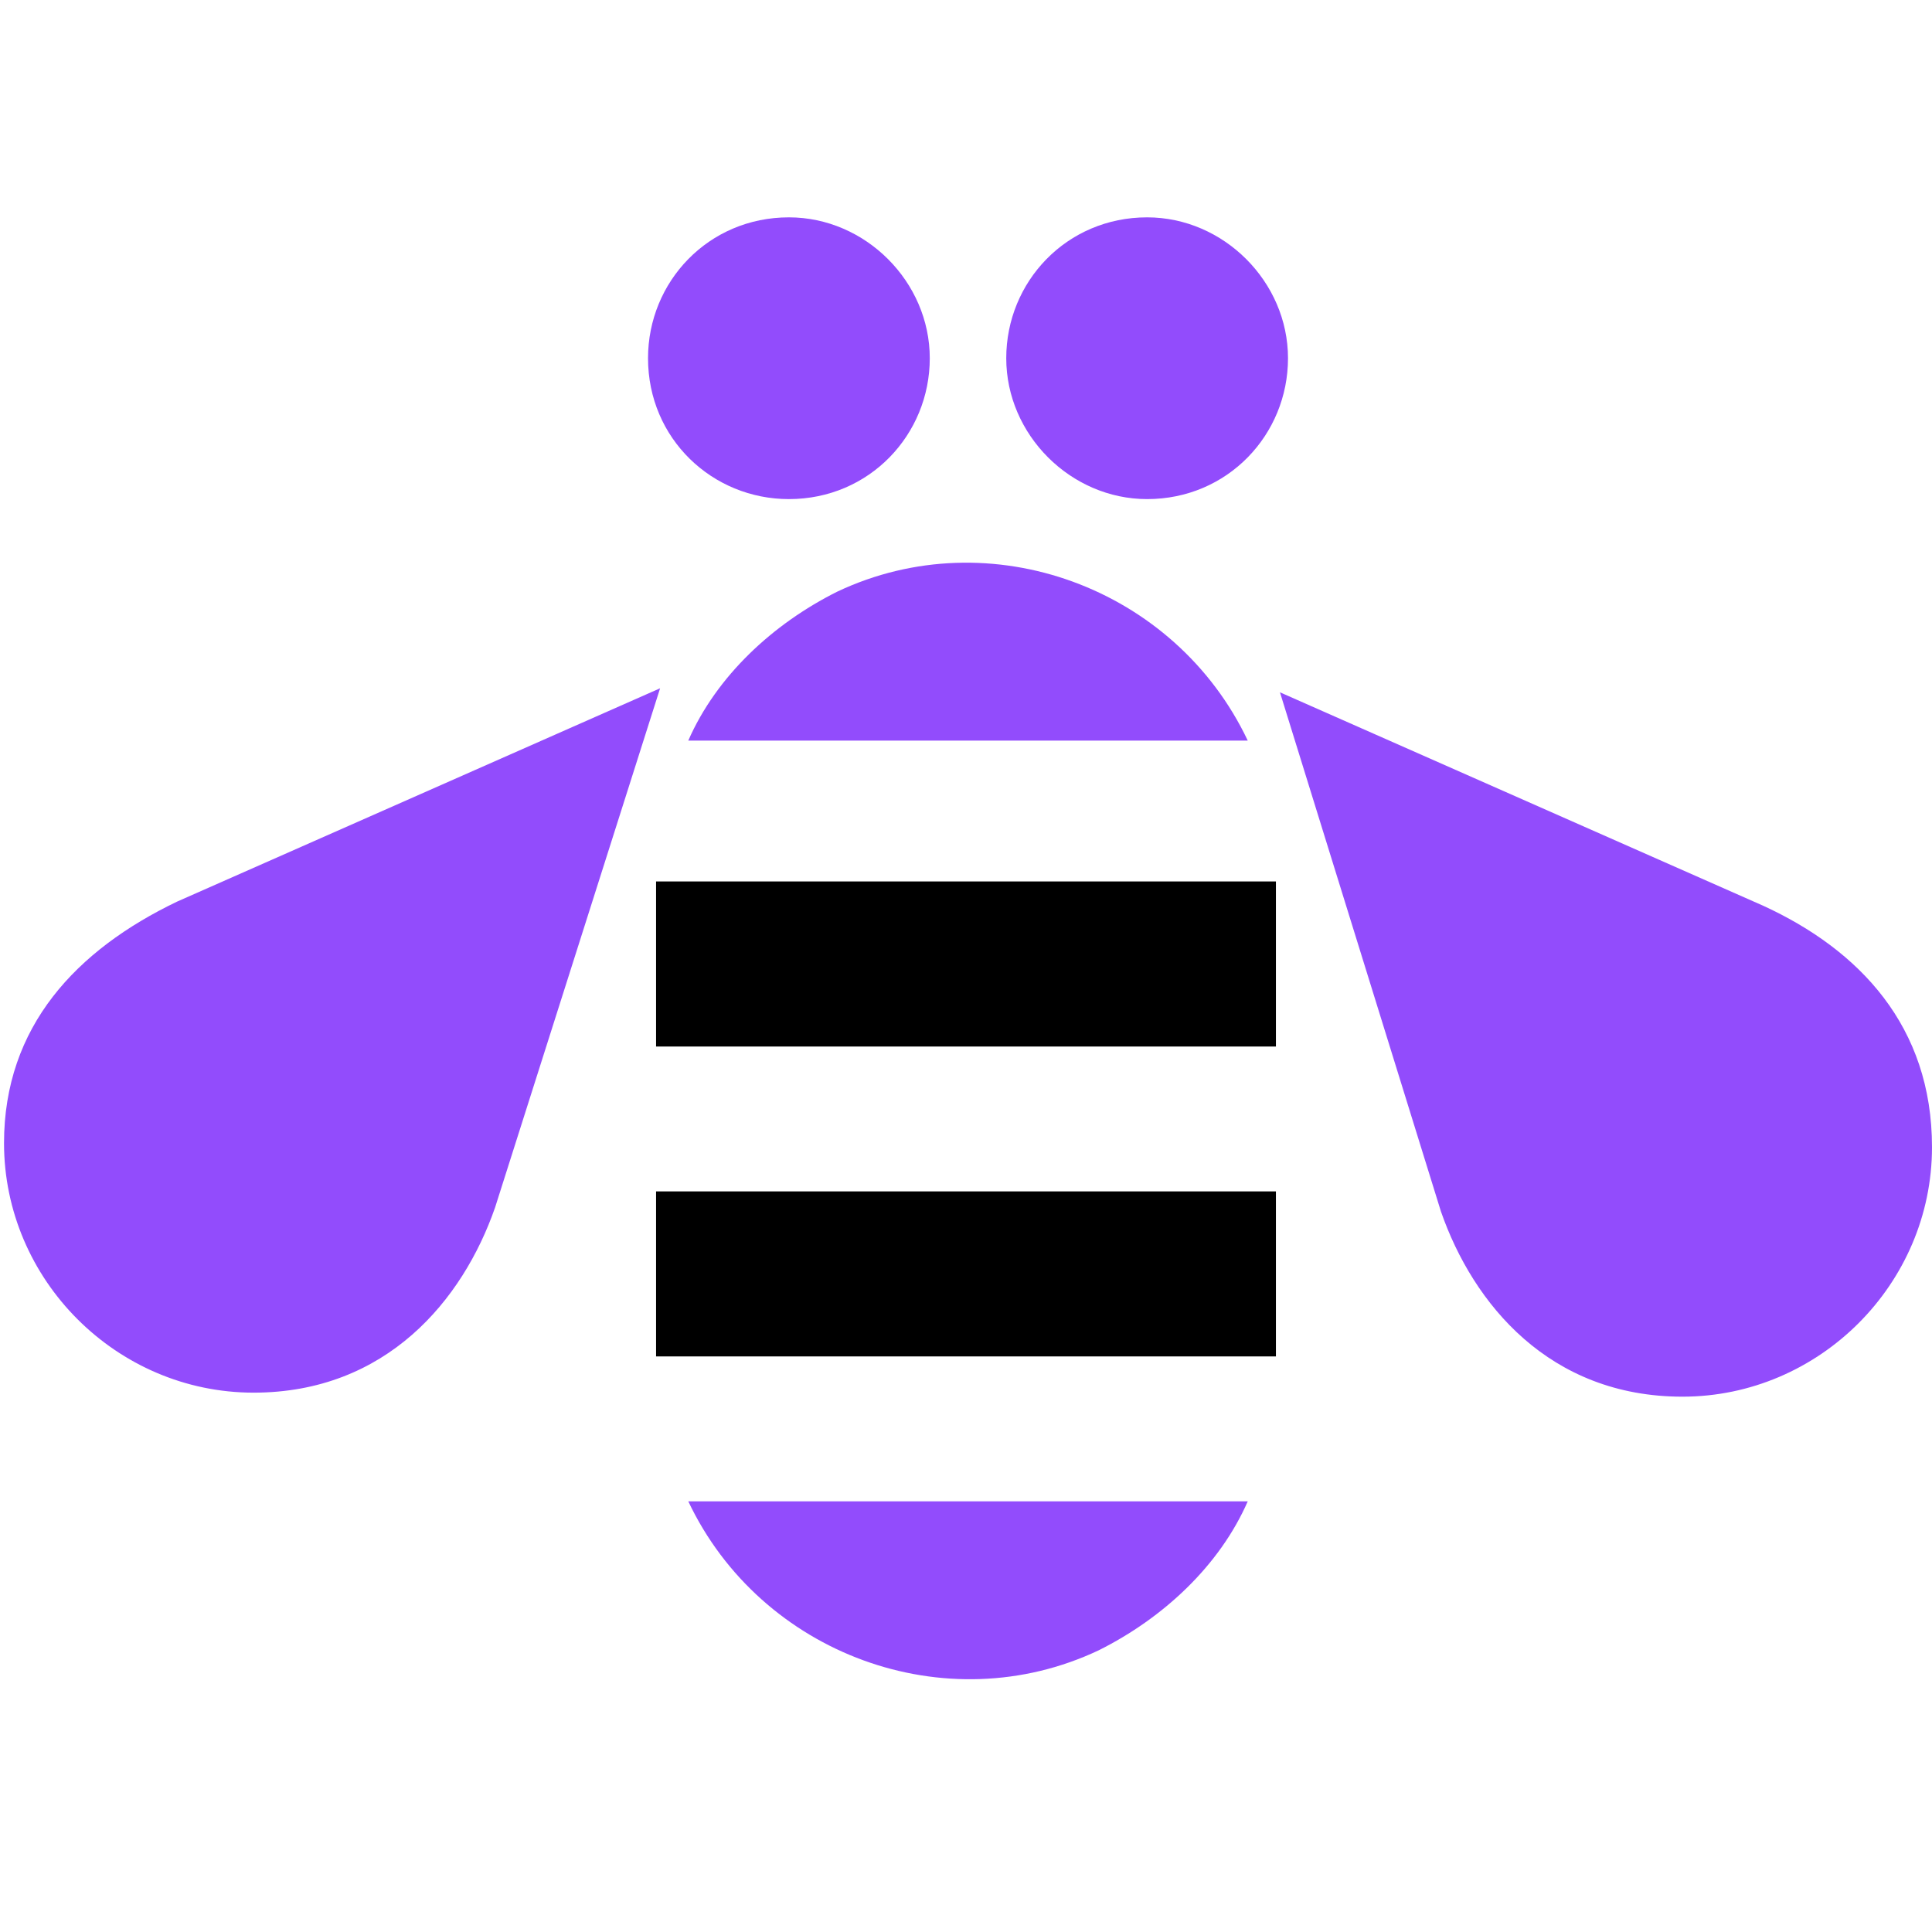 <svg xmlns="http://www.w3.org/2000/svg" xmlns:xlink="http://www.w3.org/1999/xlink" id="Layer_1" x="0" y="0" version="1.1" viewBox="0 0 48 48" xml:space="preserve" style="enable-background:new 0 0 48 48"><style type="text/css">.st0{fill:#924cfc}</style><title>BE_for_Accessibility_update</title><path d="M92.5,109.7H46.7V122h45.7V109.7z M92.5,132.6H46.7v12.3h45.7V132.6z"/><path d="M56.4,60.6c-5.8,0-10.5,4.7-10.5,10.5s4.7,10.5,10.5,10.5s10.5-4.7,10.5-10.5c0,0,0,0,0,0	C66.9,65.3,62.2,60.6,56.4,60.6 M82.8,60.6c-5.8,0-10.5,4.7-10.5,10.5S77,81.6,82.8,81.6s10.5-4.7,10.5-10.5	C93.3,65.3,88.6,60.6,82.8,60.6C82.8,60.6,82.8,60.6,82.8,60.6 M-1.5,129c0,10.2,8.3,18.4,18.4,18.4c9.7,0,15.5-6.7,17.8-13.5	l12.1-38.3L11,111.5C3.7,114.7-1.5,120.5-1.5,129 M90.3,99.2c-5.3-11.4-18.9-16.4-30.3-11c-4.9,2.3-8.8,6.2-11,11H90.3z M48.9,155.4	c5.3,11.4,18.9,16.4,30.3,11c4.9-2.3,8.8-6.2,11-11H48.9z M128.2,111.5L92.5,95.7l12,38.3c2.3,6.8,8.1,13.5,17.8,13.5	c10.2,0,18.4-8.3,18.4-18.4C140.7,120.5,135.4,114.7,128.2,111.5" class="st0"/><path d="M31.7,21.9H16.3v4.1h15.4V21.9z M31.7,29.6H16.3v4.1h15.4V29.6z"/><path d="M19.6,5.4c-2,0-3.5,1.6-3.5,3.5c0,2,1.6,3.5,3.5,3.5c2,0,3.5-1.6,3.5-3.5c0,0,0,0,0,0C23.1,7,21.5,5.4,19.6,5.4 M28.5,5.4c-2,0-3.5,1.6-3.5,3.5s1.6,3.5,3.5,3.5c2,0,3.5-1.6,3.5-3.5S30.4,5.4,28.5,5.4C28.5,5.4,28.5,5.4,28.5,5.4 M0.1,28.4	c0,3.4,2.8,6.2,6.2,6.2c3.3,0,5.2-2.3,6-4.6l4.1-12.9l-12,5.3C1.9,23.6,0.1,25.5,0.1,28.4 M31,18.4c-1.8-3.8-6.4-5.5-10.2-3.7	c-1.6,0.8-3,2.1-3.7,3.7H31z M17.1,37.3c1.8,3.8,6.4,5.5,10.2,3.7c1.6-0.8,3-2.1,3.7-3.7H17.1z M43.8,22.5l-12-5.3l4,12.9	c0.8,2.3,2.7,4.6,6,4.6c3.4,0,6.2-2.8,6.2-6.2C48,25.5,46.2,23.6,43.8,22.5" class="st0"/></svg>
